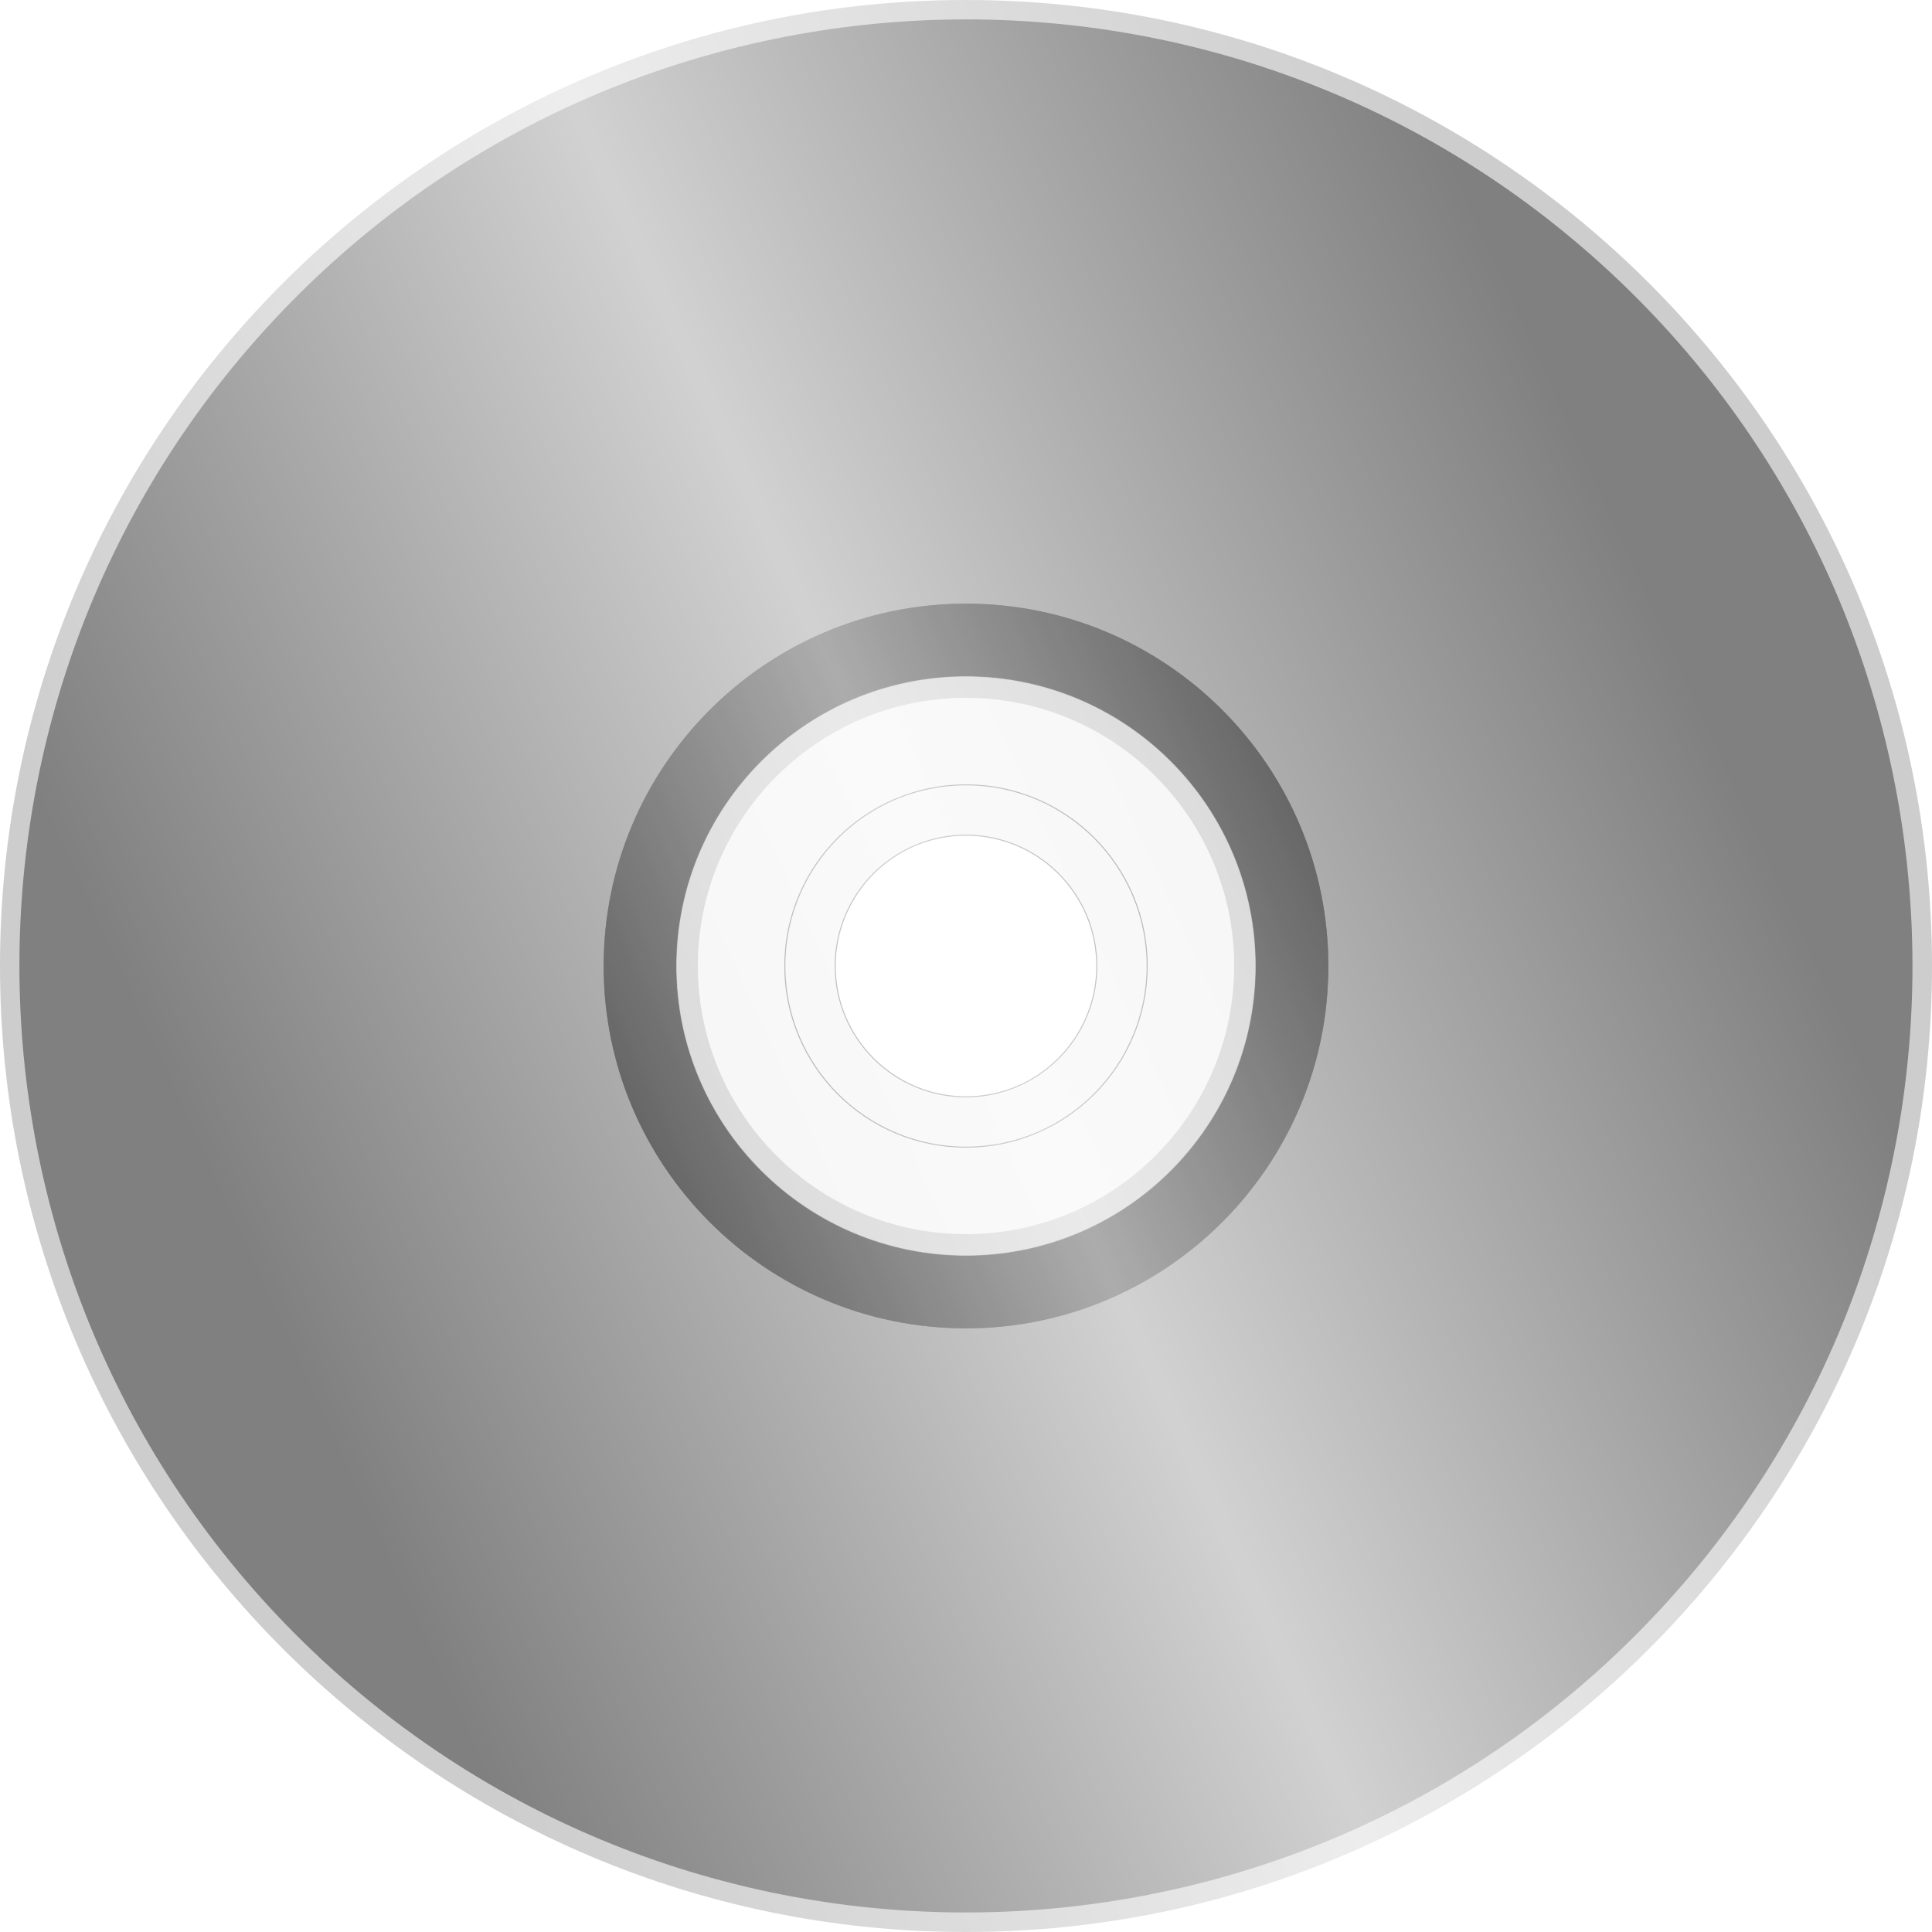 <svg height="500" width="500" xmlns="http://www.w3.org/2000/svg" xmlns:xlink="http://www.w3.org/1999/xlink"><linearGradient id="a" gradientUnits="userSpaceOnUse" x1="121.693" x2="371.693" y1="252.645" y2="252.645"><stop offset="0" stop-color="#fff" stop-opacity="0"/><stop offset=".5" stop-color="#fff"/><stop offset="1" stop-color="#fff" stop-opacity="0"/></linearGradient><filter id="b"><feGaussianBlur stdDeviation="12.317"/></filter><path d="m249.021 174.989c-40.962.519-74.042 33.927-74.042 75.012-0 41.408 33.604 75.012 75.012 75.012 41.408 0 75.029-33.604 75.029-75.012 0-41.408-33.62-75.012-75.029-75.012-.324 0-.648-.004-.971 0zm.757 41.158c.073-0.0.141 0 .214 0 18.685 0 33.854 15.169 33.854 33.854s-15.169 33.854-33.854 33.854c-18.686-0-33.838-15.169-33.838-33.854 0-18.612 15.039-33.736 33.624-33.854z" style="fill:#c8c8c8;fill-opacity:.251;fill-rule:evenodd;stroke:#000;stroke-width:.263;stroke-linecap:square;stroke-opacity:.502"/><path d="m296.885 250c0 25.893-20.991 46.884-46.885 46.884-25.894 0-46.885-20.991-46.885-46.884 0-25.893 20.991-46.884 46.885-46.884 25.894 0 46.885 20.991 46.885 46.884z" fill="none" stroke="#000" stroke-linecap="square" stroke-opacity=".502" stroke-width=".263"/><g fill-rule="evenodd"><path d="m248.38.001c-137.255.87-248.38 112.532-248.38 249.991 0 137.998 111.994 250.008 249.992 250.008 137.998 0 250.008-112.01 250.008-250.008 0-137.998-112.01-249.991-250.008-249.991-.539 0-1.074-.003-1.612 0zm.724 180.605c.298-.004.589 0 .888 0 38.305 0 69.403 31.081 69.403 69.386 0 38.305-31.098 69.403-69.403 69.403-38.305-0-69.386-31.097-69.386-69.403 0-38.006 30.605-68.906 68.498-69.386z" fill="#808080" fill-opacity=".392"/><path d="m84.21 430.383c99.037 91.024 253.319 85.139 345.103-13.462 92.144-98.988 86.589-254.126-12.399-346.27-98.988-92.145-254.114-86.579-346.258 12.41-92.144 98.988-86.59 254.102 12.398 346.247.387.36.768.719 1.156 1.076zm115.02-125.156c-.119-.109-.243-.226-.361-.336-30.309-28.214-32.01-75.706-3.796-106.015 28.214-30.309 75.717-32.022 106.027-3.808 30.309 28.214 31.999 75.718 3.785 106.027-28.103 30.191-75.33 32.003-105.654 4.132z" fill="#808080"/><path d="m249.399 156.227c-51.482.326-93.173 42.224-93.173 93.782 0 51.76 42.005 93.765 93.765 93.765 51.76 0 93.782-42.005 93.782-93.765 0-51.76-42.021-93.782-93.782-93.782-.202 0-.39-.001-.592 0zm.115 18.753c.162-.001.315 0 .477 0 41.408 0 75.029 33.62 75.029 75.029-0 41.408-33.62 75.012-75.029 75.012-41.408 0-75.012-33.604-75.012-75.012 0-41.247 33.35-74.767 74.535-75.029z" fill="#191919"/><path d="m249.399 156.227c-51.482.326-93.173 42.224-93.173 93.782 0 51.76 42.005 93.765 93.765 93.765 51.76 0 93.782-42.005 93.782-93.765 0-51.76-42.021-93.782-93.782-93.782-.202 0-.39-.001-.592 0zm.115 18.753c.162-.001.315 0 .477 0 41.408 0 75.029 33.62 75.029 75.029-0 41.408-33.62 75.012-75.029 75.012-41.408 0-75.012-33.604-75.012-75.012 0-41.247 33.35-74.767 74.535-75.029z" fill="#191919" fill-opacity=".686"/><path d="m121.693 2.645h250v500h-250z" fill="url(#a)" filter="url(#b)" opacity=".8" transform="matrix(1.51 -.564 .67 1.466 -291.594 18.353)"/></g></svg>
